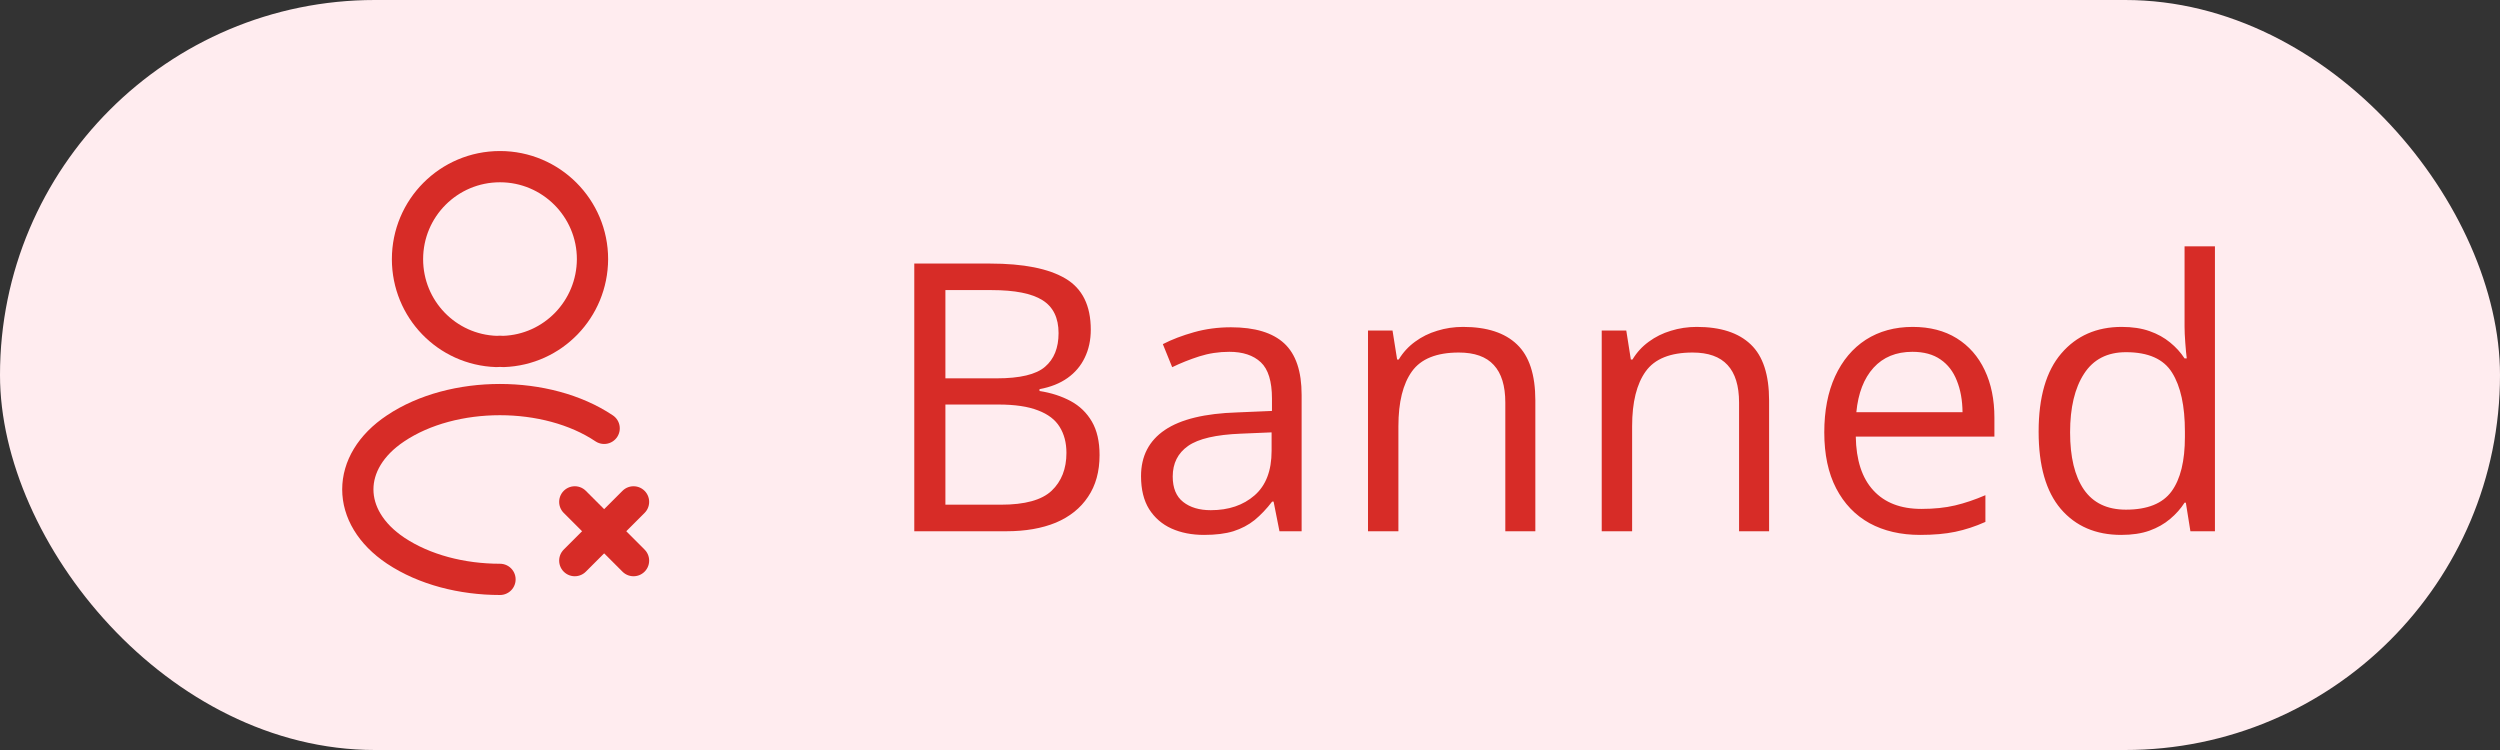 <svg width="80" height="24" viewBox="0 0 80 24" fill="none" xmlns="http://www.w3.org/2000/svg">
<rect x="0" y="0" width="80" height="24" fill="#333333" stroke="none"/>
<rect width="80" height="24" rx="12" fill="#FFECEF"/>
<path d="M20.273 16.06L18.393 17.94" stroke="#D72C27" stroke-linecap="round" stroke-linejoin="round"/>
<path d="M20.273 17.94L18.393 16.06" stroke="#D72C27" stroke-linecap="round" stroke-linejoin="round"/>
<path d="M16.107 11.247C16.04 11.24 15.96 11.24 15.887 11.247C14.3 11.194 13.04 9.893 13.04 8.293C13.04 6.66 14.36 5.333 16 5.333C17.633 5.333 18.96 6.66 18.96 8.293C18.953 9.893 17.693 11.194 16.107 11.247Z" stroke="#D72C27" stroke-linecap="round" stroke-linejoin="round"/>
<path d="M16 18.54C14.787 18.54 13.58 18.233 12.66 17.62C11.047 16.54 11.047 14.78 12.66 13.707C14.493 12.48 17.5 12.48 19.333 13.707" stroke="#D72C27" stroke-linecap="round" stroke-linejoin="round"/>
<path d="M29.257 8.434H31.682C32.753 8.434 33.557 8.594 34.096 8.914C34.636 9.234 34.905 9.779 34.905 10.549C34.905 10.881 34.841 11.18 34.712 11.445C34.587 11.707 34.403 11.924 34.161 12.096C33.919 12.268 33.62 12.387 33.264 12.453V12.512C33.639 12.57 33.971 12.678 34.261 12.834C34.55 12.99 34.776 13.209 34.94 13.49C35.104 13.771 35.186 14.129 35.186 14.562C35.186 15.09 35.063 15.535 34.817 15.898C34.575 16.262 34.231 16.537 33.786 16.725C33.341 16.908 32.813 17 32.204 17H29.257V8.434ZM30.253 12.107H31.893C32.639 12.107 33.155 11.984 33.44 11.738C33.729 11.492 33.874 11.133 33.874 10.66C33.874 10.172 33.702 9.82 33.358 9.605C33.018 9.391 32.475 9.283 31.729 9.283H30.253V12.107ZM30.253 12.945V16.15H32.034C32.796 16.15 33.335 16.002 33.651 15.705C33.968 15.404 34.126 15 34.126 14.492C34.126 14.168 34.053 13.891 33.909 13.66C33.768 13.43 33.538 13.254 33.218 13.133C32.901 13.008 32.477 12.945 31.946 12.945H30.253ZM39.39 10.473C40.156 10.473 40.724 10.645 41.095 10.988C41.467 11.332 41.652 11.881 41.652 12.635V17H40.943L40.755 16.051H40.709C40.529 16.285 40.342 16.482 40.146 16.643C39.951 16.799 39.724 16.918 39.467 17C39.213 17.078 38.9 17.117 38.529 17.117C38.138 17.117 37.791 17.049 37.486 16.912C37.185 16.775 36.947 16.568 36.771 16.291C36.599 16.014 36.513 15.662 36.513 15.236C36.513 14.596 36.767 14.104 37.275 13.76C37.783 13.416 38.556 13.229 39.595 13.197L40.703 13.15V12.758C40.703 12.203 40.584 11.815 40.345 11.592C40.107 11.369 39.771 11.258 39.338 11.258C39.002 11.258 38.681 11.307 38.377 11.404C38.072 11.502 37.783 11.617 37.51 11.75L37.211 11.012C37.5 10.863 37.832 10.736 38.207 10.631C38.582 10.525 38.976 10.473 39.39 10.473ZM40.691 13.836L39.713 13.877C38.912 13.908 38.347 14.039 38.019 14.27C37.691 14.5 37.527 14.826 37.527 15.248C37.527 15.615 37.638 15.887 37.861 16.062C38.084 16.238 38.379 16.326 38.746 16.326C39.316 16.326 39.783 16.168 40.146 15.852C40.51 15.535 40.691 15.06 40.691 14.428V13.836ZM46.817 10.461C47.579 10.461 48.155 10.648 48.545 11.023C48.936 11.395 49.131 11.992 49.131 12.816V17H48.17V12.881C48.17 12.346 48.047 11.945 47.801 11.68C47.559 11.414 47.186 11.281 46.682 11.281C45.971 11.281 45.471 11.482 45.182 11.885C44.893 12.287 44.749 12.871 44.749 13.637V17H43.776V10.578H44.561L44.708 11.504H44.76C44.897 11.277 45.071 11.088 45.282 10.935C45.493 10.779 45.729 10.662 45.991 10.584C46.252 10.502 46.528 10.461 46.817 10.461ZM54.296 10.461C55.058 10.461 55.634 10.648 56.025 11.023C56.416 11.395 56.611 11.992 56.611 12.816V17H55.65V12.881C55.65 12.346 55.527 11.945 55.281 11.68C55.038 11.414 54.666 11.281 54.162 11.281C53.451 11.281 52.951 11.482 52.662 11.885C52.373 12.287 52.228 12.871 52.228 13.637V17H51.255V10.578H52.041L52.187 11.504H52.24C52.376 11.277 52.55 11.088 52.761 10.935C52.972 10.779 53.208 10.662 53.47 10.584C53.732 10.502 54.007 10.461 54.296 10.461ZM61.207 10.461C61.754 10.461 62.223 10.582 62.614 10.824C63.004 11.066 63.303 11.406 63.51 11.844C63.717 12.277 63.821 12.785 63.821 13.367V13.971H59.385C59.397 14.725 59.584 15.299 59.948 15.693C60.311 16.088 60.823 16.285 61.483 16.285C61.889 16.285 62.248 16.248 62.561 16.174C62.873 16.1 63.198 15.99 63.533 15.846V16.701C63.209 16.846 62.887 16.951 62.567 17.018C62.25 17.084 61.875 17.117 61.442 17.117C60.825 17.117 60.285 16.992 59.825 16.742C59.367 16.488 59.012 16.117 58.758 15.629C58.504 15.141 58.377 14.543 58.377 13.836C58.377 13.145 58.492 12.547 58.723 12.043C58.957 11.535 59.285 11.145 59.707 10.871C60.133 10.598 60.633 10.461 61.207 10.461ZM61.196 11.258C60.676 11.258 60.262 11.428 59.953 11.768C59.645 12.107 59.461 12.582 59.403 13.191H62.801C62.797 12.809 62.737 12.473 62.62 12.184C62.506 11.891 62.332 11.664 62.098 11.504C61.864 11.34 61.563 11.258 61.196 11.258ZM67.878 17.117C67.066 17.117 66.421 16.84 65.945 16.285C65.472 15.73 65.236 14.906 65.236 13.812C65.236 12.707 65.478 11.873 65.962 11.31C66.447 10.744 67.091 10.461 67.896 10.461C68.236 10.461 68.532 10.506 68.786 10.596C69.04 10.685 69.259 10.807 69.443 10.959C69.626 11.107 69.781 11.277 69.906 11.469H69.976C69.96 11.348 69.945 11.182 69.929 10.971C69.913 10.76 69.906 10.588 69.906 10.455V7.883H70.878V17H70.093L69.947 16.086H69.906C69.784 16.277 69.63 16.451 69.443 16.607C69.259 16.764 69.038 16.889 68.781 16.982C68.527 17.072 68.226 17.117 67.878 17.117ZM68.031 16.309C68.718 16.309 69.204 16.113 69.49 15.723C69.775 15.332 69.917 14.752 69.917 13.982V13.807C69.917 12.99 69.781 12.363 69.507 11.926C69.237 11.488 68.745 11.27 68.031 11.27C67.433 11.27 66.986 11.5 66.689 11.961C66.392 12.418 66.243 13.043 66.243 13.836C66.243 14.625 66.39 15.234 66.683 15.664C66.98 16.094 67.429 16.309 68.031 16.309Z" fill="#D72C27"/>
</svg>
